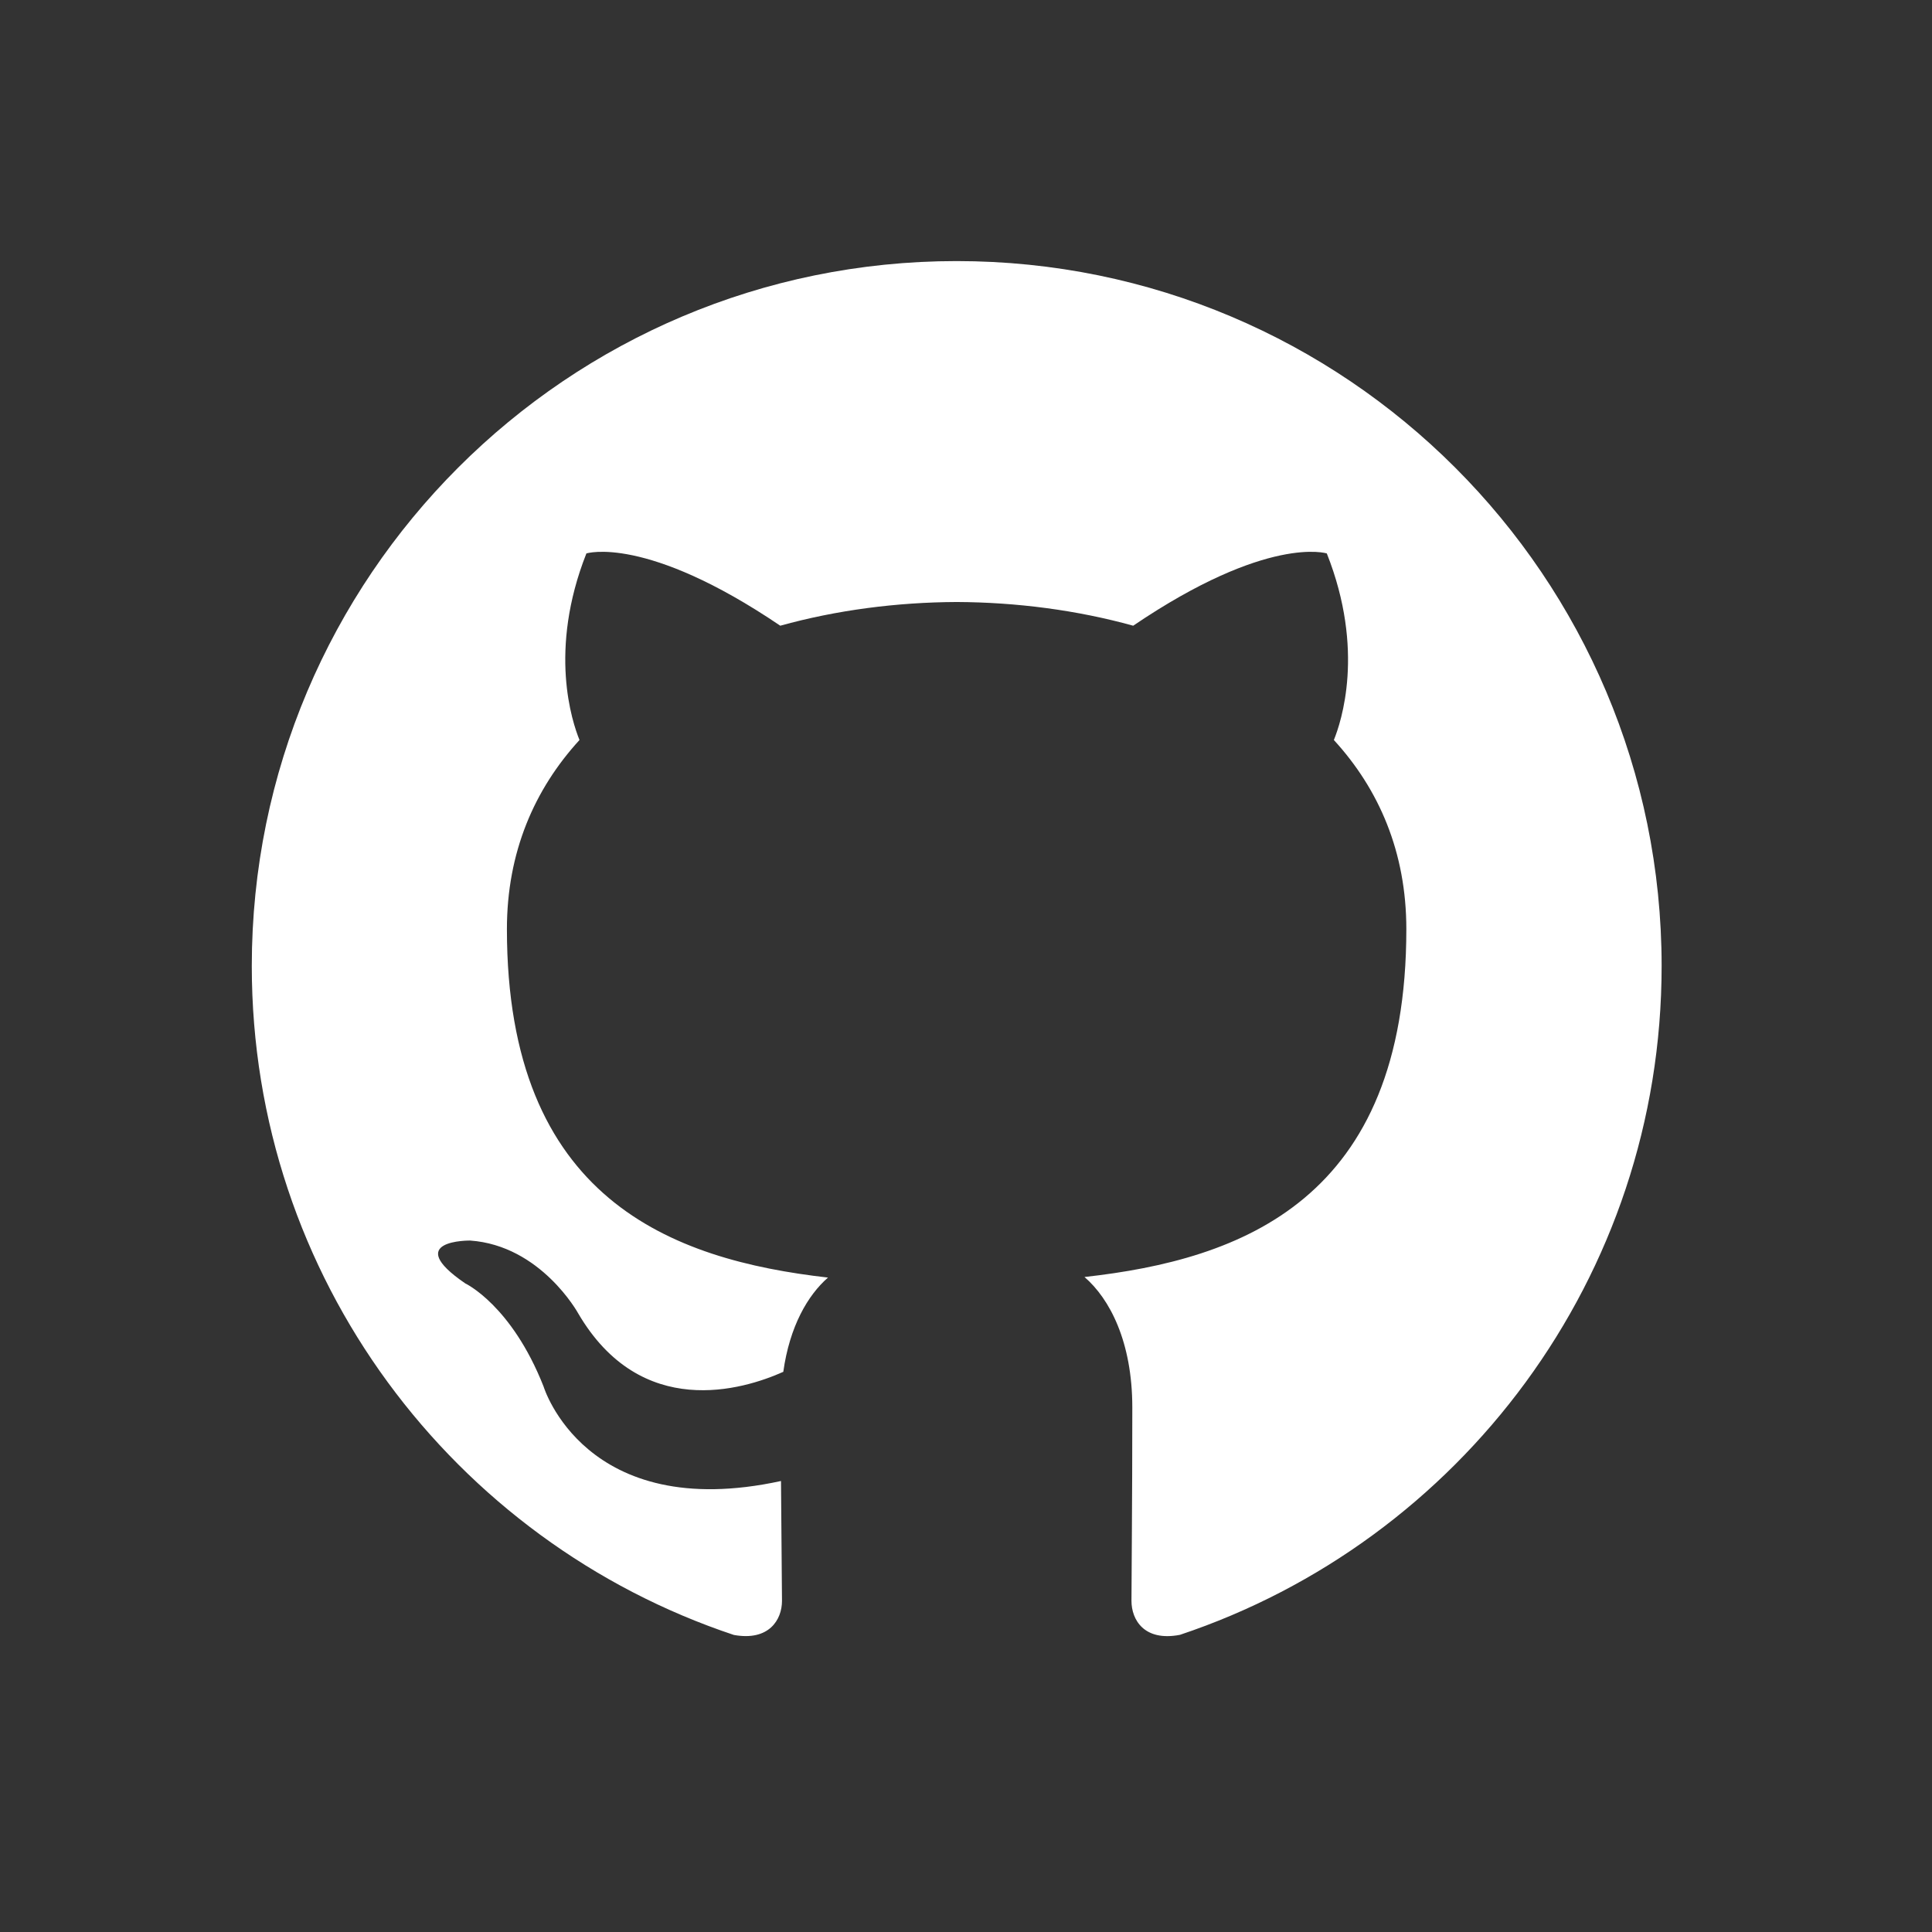 <svg width="37" height="37" viewBox="0 0 37 37" fill="none" xmlns="http://www.w3.org/2000/svg">
<rect x="0" y="0" width="37" height="37" fill="#333333" stroke="none"/>
<path fill-rule="evenodd" clip-rule="evenodd" d="M18.32 5C10.866 5 4.822 11.044 4.822 18.5C4.822 24.465 8.69 29.524 14.054 31.311C14.729 31.434 14.976 31.017 14.976 30.659C14.976 30.339 14.964 29.49 14.957 28.363C11.202 29.179 10.41 26.553 10.41 26.553C9.796 24.994 8.911 24.579 8.911 24.579C7.685 23.741 9.004 23.758 9.004 23.758C10.359 23.854 11.071 25.149 11.071 25.149C12.276 27.212 14.232 26.616 15.001 26.272C15.123 25.399 15.471 24.804 15.857 24.467C12.86 24.126 9.708 22.967 9.708 17.794C9.708 16.321 10.234 15.116 11.098 14.172C10.959 13.83 10.495 12.458 11.23 10.599C11.23 10.599 12.363 10.236 14.943 11.983C16.019 11.684 17.174 11.534 18.322 11.529C19.468 11.534 20.624 11.684 21.702 11.983C24.279 10.236 25.41 10.599 25.41 10.599C26.147 12.458 25.684 13.83 25.545 14.172C26.41 15.116 26.933 16.321 26.933 17.794C26.933 22.981 23.776 24.122 20.769 24.456C21.253 24.873 21.685 25.697 21.685 26.956C21.685 28.76 21.669 30.216 21.669 30.659C21.669 31.02 21.912 31.441 22.597 31.309C27.957 29.52 31.822 24.463 31.822 18.5C31.822 11.044 25.777 5 18.32 5Z" fill="white"/>
</svg>
